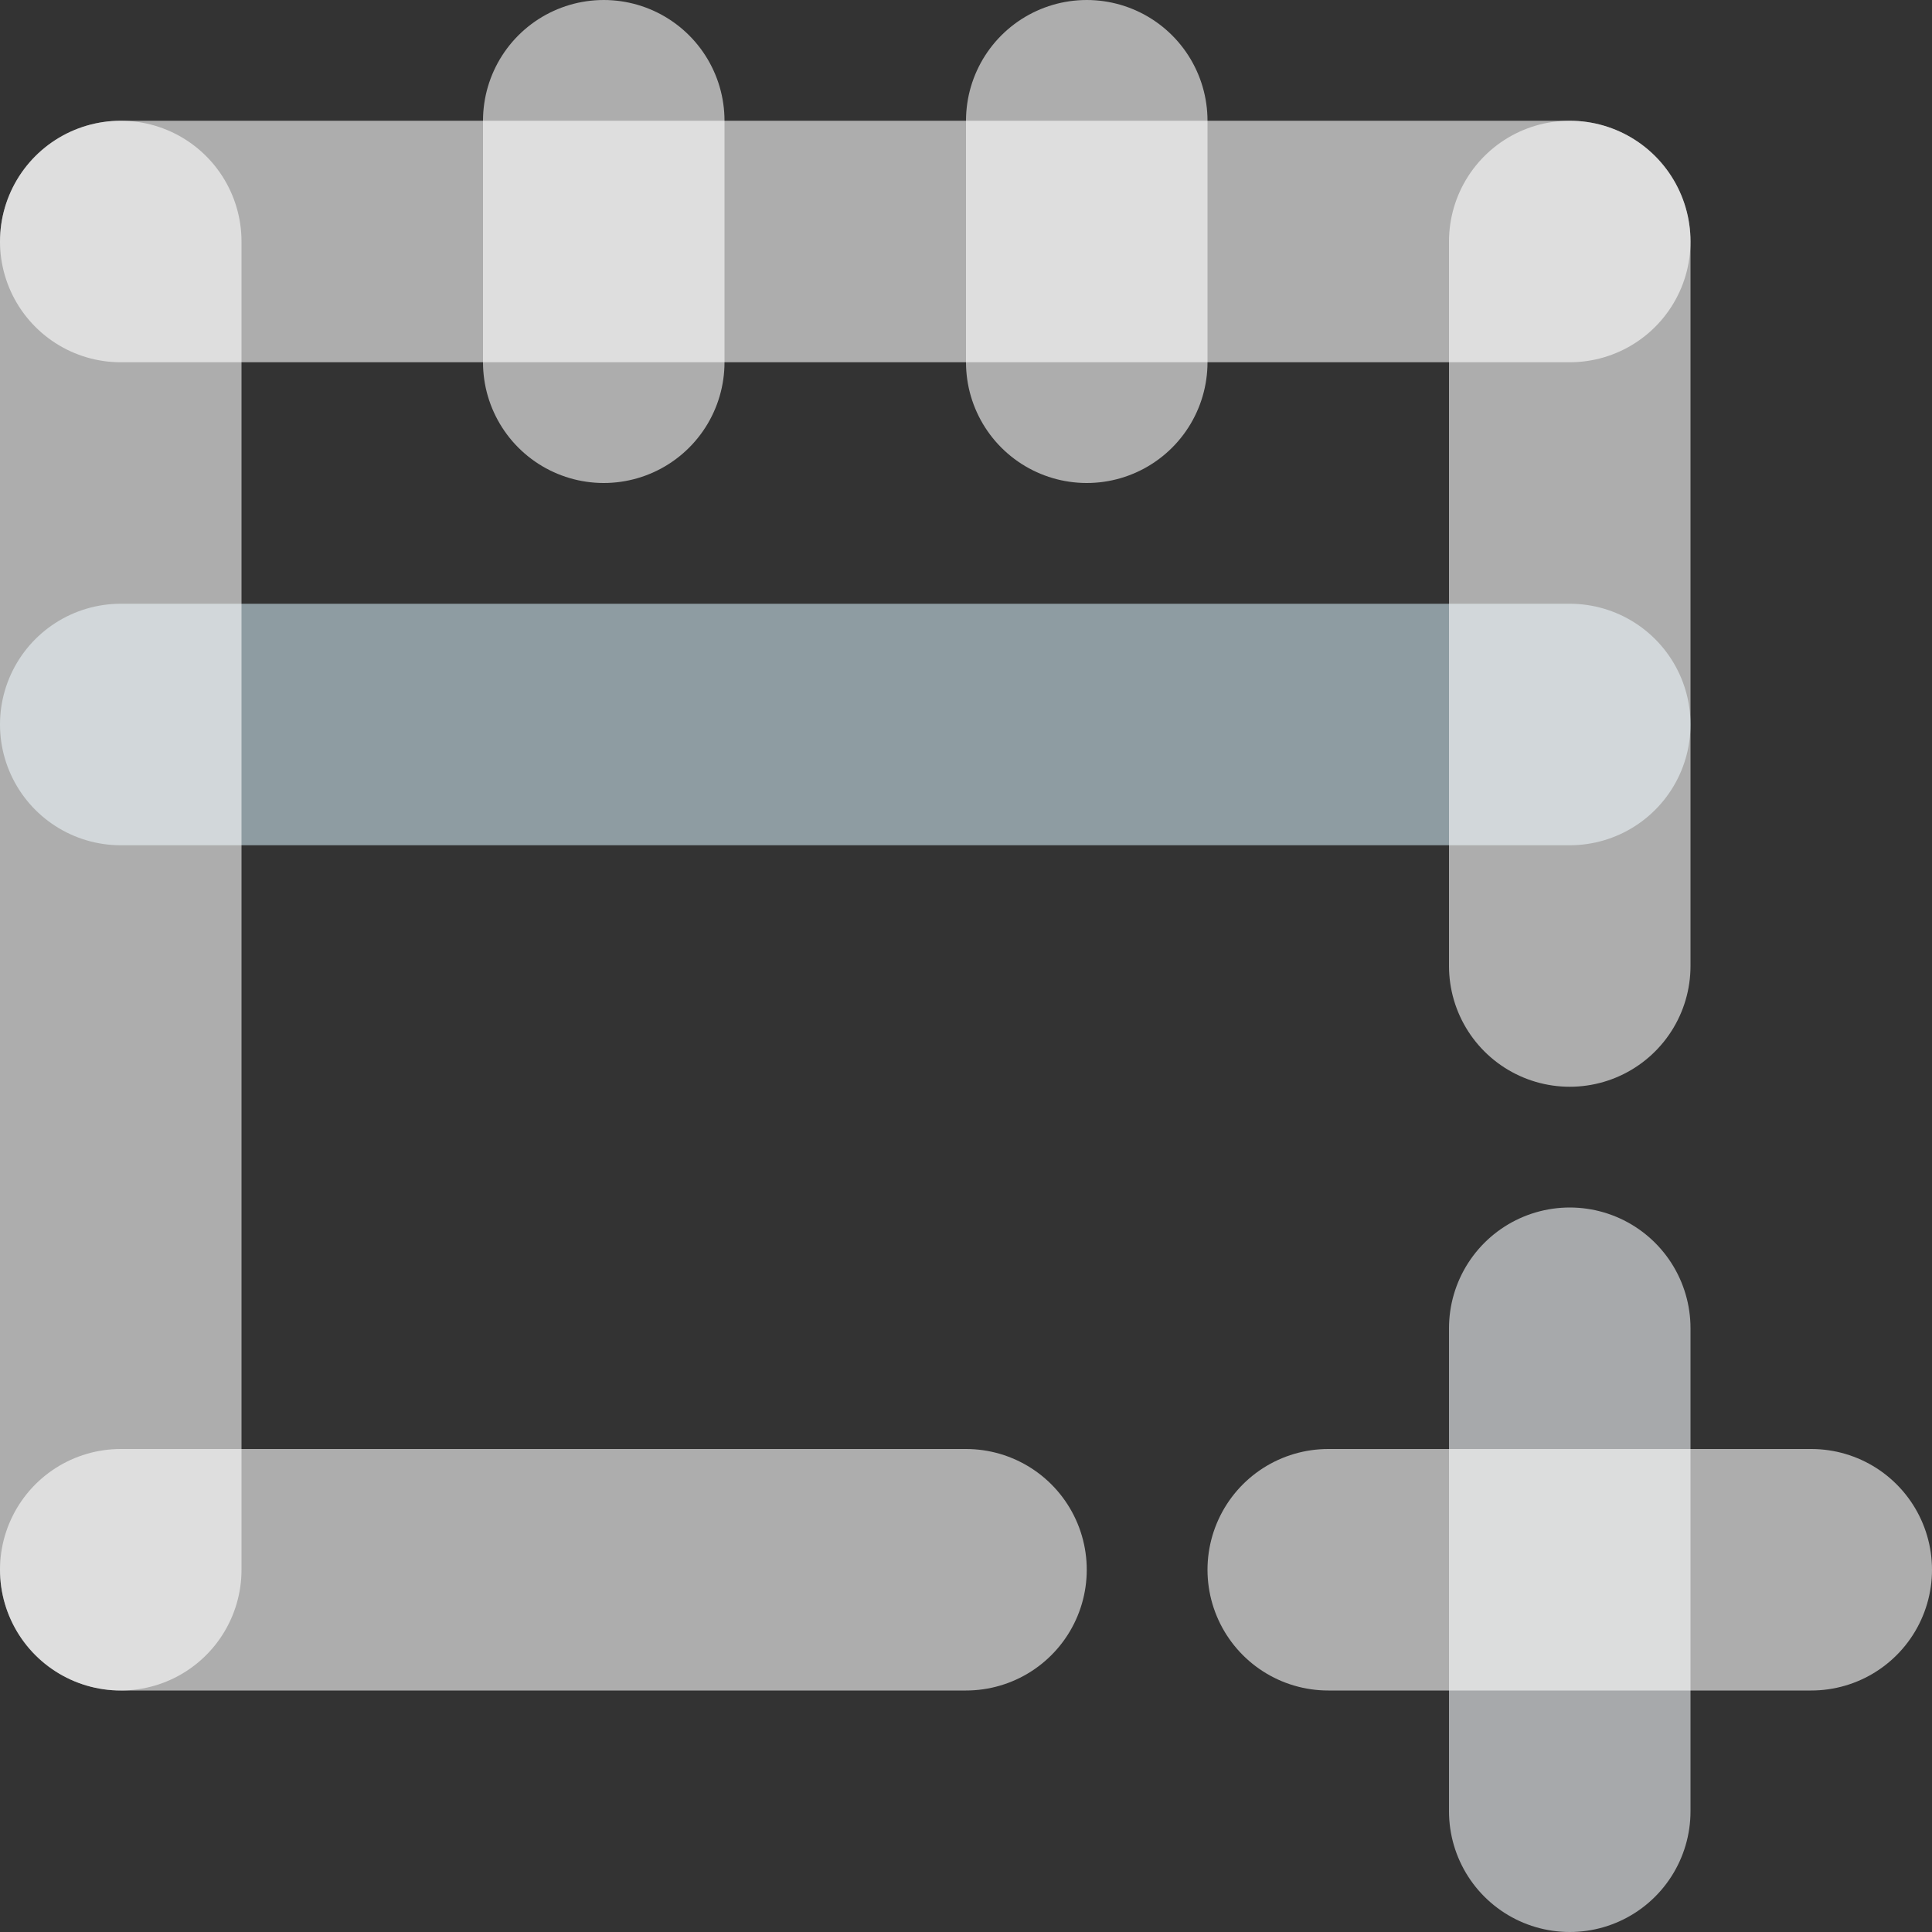 <svg width="16" height="16" viewBox="0 0 16 16" fill="none" xmlns="http://www.w3.org/2000/svg">
<rect x="0" y="0" width="16" height="16" fill="#333333" stroke="none"/>
<path opacity="0.6" d="M8 13H1" stroke="white" stroke-width="2" stroke-linecap="round"/>
<path opacity="0.6" d="M13 2H1" stroke="white" stroke-width="2" stroke-linecap="round"/>
<path opacity="0.6" d="M13 6H1" stroke="#CCE3ED" stroke-width="2" stroke-linecap="round"/>
<path opacity="0.6" d="M1 2L1 13" stroke="white" stroke-width="2" stroke-linecap="round"/>
<path opacity="0.6" d="M13 2L13 8" stroke="white" stroke-width="2" stroke-linecap="round"/>
<path opacity="0.6" d="M9 1L9 3" stroke="white" stroke-width="2" stroke-linecap="round"/>
<path opacity="0.6" d="M5 1L5 3" stroke="white" stroke-width="2" stroke-linecap="round"/>
<path opacity="0.6" d="M13 15L13 11" stroke="#F5F9FB" stroke-width="2" stroke-linecap="round"/>
<path opacity="0.6" d="M15 13L11 13" stroke="white" stroke-width="2" stroke-linecap="round"/>
</svg>
